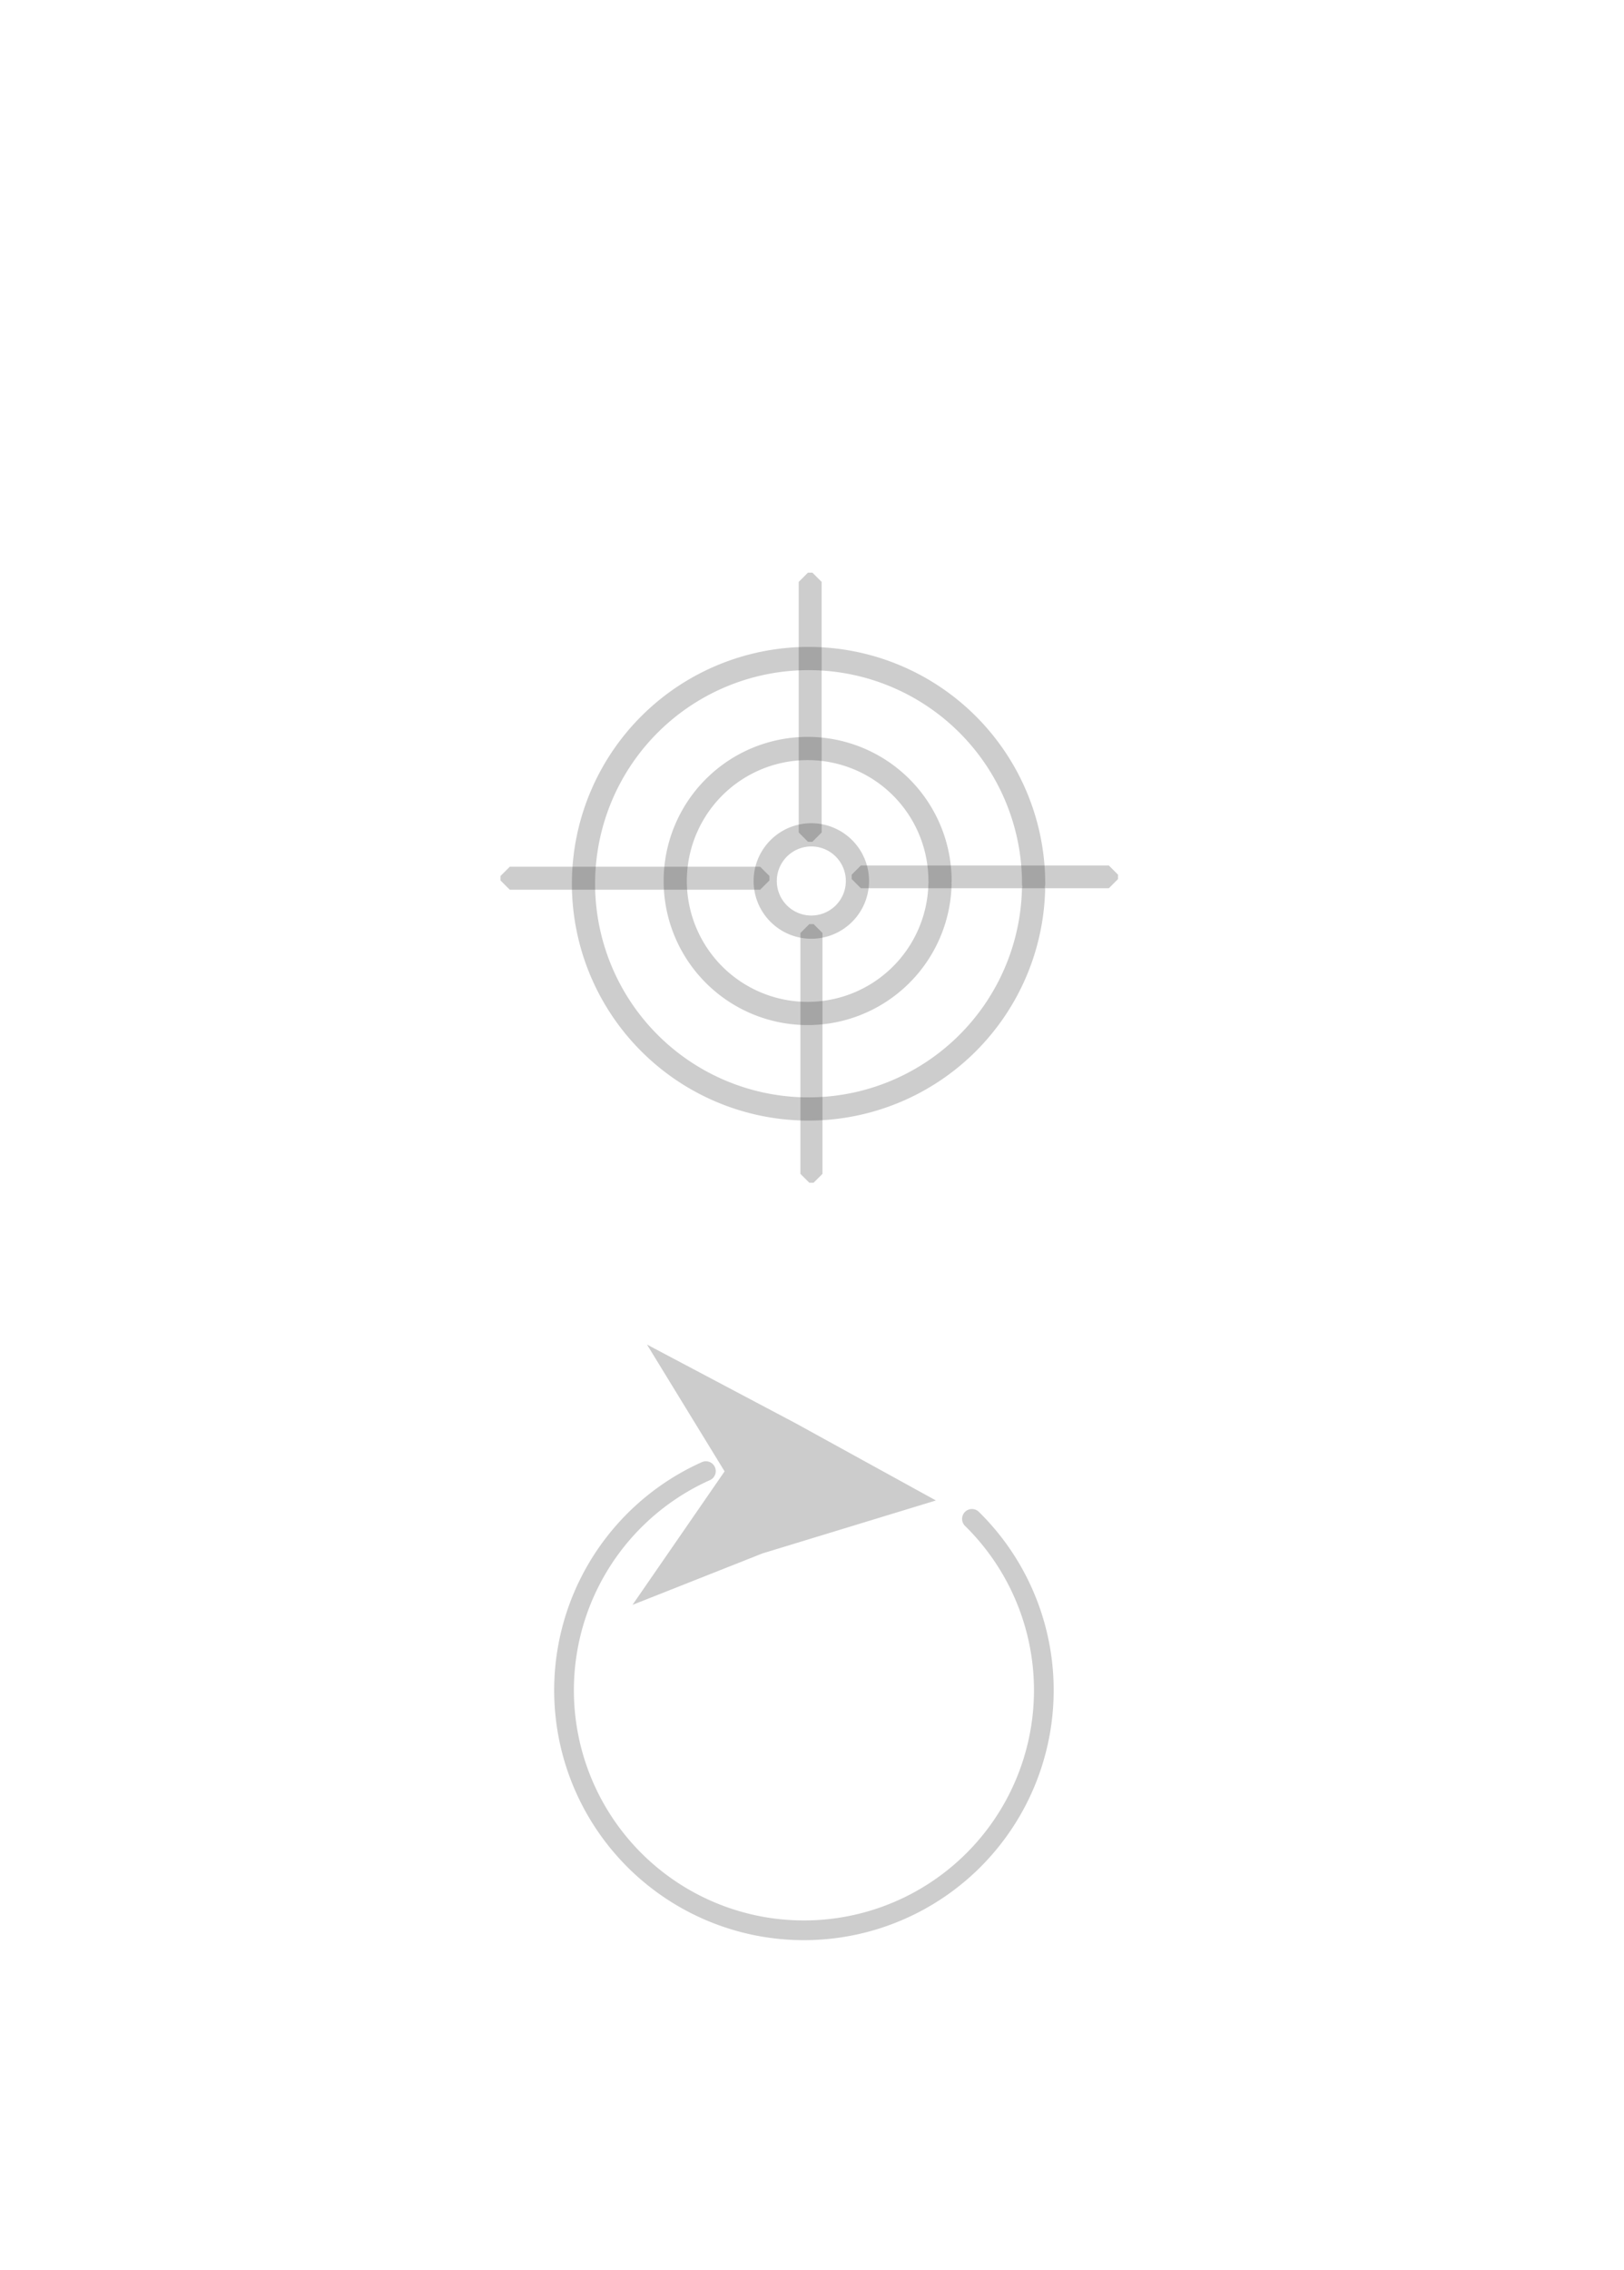 <?xml version="1.0" encoding="UTF-8" standalone="no"?>
<svg
   width="63mm"
   height="88mm"
   version="1.1"
   id="svg49"
   sodipodi:docname="card-fate-focus-counter.svg"
   inkscape:version="1.3.2 (091e20e, 2023-11-25, custom)"
   viewBox="0 0 238.111 332.599"
   xml:space="preserve"
   xmlns:inkscape="http://www.inkscape.org/namespaces/inkscape"
   xmlns:sodipodi="http://sodipodi.sourceforge.net/DTD/sodipodi-0.dtd"
   xmlns="http://www.w3.org/2000/svg"
   xmlns:svg="http://www.w3.org/2000/svg"><sodipodi:namedview
     id="namedview49"
     pagecolor="#ffffff"
     bordercolor="#000000"
     borderopacity="0.25"
     inkscape:showpageshadow="2"
     inkscape:pageopacity="0.0"
     inkscape:pagecheckerboard="0"
     inkscape:deskcolor="#d1d1d1"
     inkscape:zoom="1.8488365"
     inkscape:cx="65.176126"
     inkscape:cy="193.90573"
     inkscape:window-width="1920"
     inkscape:window-height="1017"
     inkscape:window-x="-8"
     inkscape:window-y="-8"
     inkscape:window-maximized="1"
     inkscape:current-layer="svg49"
     inkscape:document-units="mm" /><defs
     id="defs17"><linearGradient
       id="gradient_0"
       gradientUnits="userSpaceOnUse"
       x1="787.833"
       y1="417.136"
       x2="896.295"
       y2="336.468"><stop
         offset="0"
         stop-color="#167F8A"
         id="stop16" /><stop
         offset="1"
         stop-color="#159BA9"
         id="stop17" /></linearGradient><linearGradient
       id="gradient_0-2"
       gradientUnits="userSpaceOnUse"
       x1="439.112"
       y1="464.522"
       x2="373.026"
       y2="386.068"><stop
         offset="0"
         stop-color="#FEA902"
         id="stop24-7" /><stop
         offset="1"
         stop-color="#FEC100"
         id="stop25-8" /></linearGradient><linearGradient
       id="gradient_0-8"
       gradientUnits="userSpaceOnUse"
       x1="505.637"
       y1="183.797"
       x2="171.414"
       y2="155.431"><stop
         offset="0"
         stop-color="#EEA800"
         id="stop3" /><stop
         offset="1"
         stop-color="#FEF49E"
         id="stop4" /></linearGradient><linearGradient
       id="gradient_1-2"
       gradientUnits="userSpaceOnUse"
       x1="297.286"
       y1="286.582"
       x2="163.532"
       y2="635.065"><stop
         offset="0"
         stop-color="#BE8500"
         id="stop5" /><stop
         offset="1"
         stop-color="#FFEA5F"
         id="stop6" /></linearGradient><linearGradient
       id="gradient_2"
       gradientUnits="userSpaceOnUse"
       x1="690.969"
       y1="886.345"
       x2="530.028"
       y2="327.178"><stop
         offset="0"
         stop-color="#936602"
         id="stop7" /><stop
         offset="1"
         stop-color="#E6AB0B"
         id="stop8" /></linearGradient><linearGradient
       id="gradient_0-6"
       gradientUnits="userSpaceOnUse"
       x1="756.237"
       y1="543.653"
       x2="570.922"
       y2="327.42"><stop
         offset="0"
         stop-color="#9650B5"
         id="stop1" /><stop
         offset="1"
         stop-color="#B262D0"
         id="stop2" /></linearGradient><linearGradient
       id="gradient_1-21"
       gradientUnits="userSpaceOnUse"
       x1="431.044"
       y1="954.888"
       x2="538.147"
       y2="89.449"><stop
         offset="0"
         stop-color="#002757"
         id="stop3-8"
         style="stop-color:#000000;stop-opacity:1;" /><stop
         offset="1"
         stop-color="#4B448F"
         id="stop4-0" /></linearGradient></defs><defs
     id="defs25"><linearGradient
       id="gradient_1"
       gradientUnits="userSpaceOnUse"
       x1="567.449"
       y1="699.044"
       x2="868.415"
       y2="779.635"><stop
         offset="0"
         stop-color="#176366"
         id="stop24"
         style="stop-color:#000000;stop-opacity:1;" /><stop
         offset="1"
         stop-color="#157C89"
         id="stop25" /></linearGradient></defs><path
     style="fill:none;fill-opacity:1;stroke:#000000;stroke-width:3.402;stroke-linecap:round;stroke-dasharray:none;stroke-opacity:0.199;paint-order:markers fill stroke"
     id="path50"
     sodipodi:type="arc"
     sodipodi:cx="118.55093"
     sodipodi:cy="129.48492"
     sodipodi:rx="32.99884"
     sodipodi:ry="32.99884"
     sodipodi:start="0.027304543"
     sodipodi:end="6.2831853"
     sodipodi:open="true"
     sodipodi:arc-type="arc"
     d="M 151.537,130.386 A 32.999,32.999 0 0 1 117.875,162.477 32.999,32.999 0 0 1 85.555,129.034 32.999,32.999 0 0 1 118.776,96.487 32.999,32.999 0 0 1 151.55,129.485" /><path
     style="fill:none;fill-opacity:1;stroke:#000000;stroke-width:3.402;stroke-linecap:round;stroke-miterlimit:0;stroke-dasharray:none;stroke-opacity:0.199;paint-order:normal"
     id="path51"
     sodipodi:type="arc"
     sodipodi:cx="118.41573"
     sodipodi:cy="129.07928"
     sodipodi:rx="19.411423"
     sodipodi:ry="19.411423"
     sodipodi:start="0.027304543"
     sodipodi:end="6.2831853"
     sodipodi:open="true"
     sodipodi:arc-type="arc"
     d="m 137.82,129.609 a 19.411,19.411 0 0 1 -19.802,18.877 19.411,19.411 0 0 1 -19.012,-19.672 19.411,19.411 0 0 1 19.542,-19.146 19.411,19.411 0 0 1 19.279,19.411" /><path
     style="fill:none;fill-opacity:1;stroke:#000000;stroke-width:3.402;stroke-linecap:round;stroke-miterlimit:0;stroke-dasharray:none;stroke-opacity:0.199;paint-order:normal"
     id="path52"
     sodipodi:type="arc"
     sodipodi:cx="118.9566"
     sodipodi:cy="129.07925"
     sodipodi:rx="6.7610173"
     sodipodi:ry="6.7610173"
     sodipodi:start="0.027304543"
     sodipodi:end="6.2831853"
     sodipodi:open="true"
     sodipodi:arc-type="arc"
     d="m 125.715,129.264 a 6.761,6.761 0 0 1 -6.897,6.575 6.761,6.761 0 0 1 -6.622,-6.852 6.761,6.761 0 0 1 6.807,-6.669 6.761,6.761 0 0 1 6.715,6.761" /><rect
     style="fill:none;fill-opacity:1;stroke:#000000;stroke-width:2.717;stroke-linecap:round;stroke-miterlimit:0;stroke-dasharray:none;stroke-opacity:0.199;paint-order:normal"
     id="rect52"
     width="36.716"
     height="0.648"
     x="74.74"
     y="128.35" /><rect
     style="fill:none;fill-opacity:1;stroke:#000000;stroke-width:2.717;stroke-linecap:round;stroke-miterlimit:0;stroke-dasharray:none;stroke-opacity:0.199;paint-order:normal"
     id="rect52-4"
     width="36.716"
     height="0.648"
     x="85.259"
     y="-119.113"
     transform="rotate(90)" /><rect
     style="fill:none;fill-opacity:1;stroke:#000000;stroke-width:2.611;stroke-linecap:round;stroke-miterlimit:0;stroke-dasharray:none;stroke-opacity:0.199;paint-order:normal"
     id="rect52-4-3"
     width="35.292"
     height="0.623"
     x="136.699"
     y="-119.286"
     transform="rotate(90)" /><rect
     style="fill:none;fill-opacity:1;stroke:#000000;stroke-width:2.69;stroke-linecap:round;stroke-miterlimit:0;stroke-dasharray:none;stroke-opacity:0.199;paint-order:normal"
     id="rect52-0"
     width="36.36"
     height="0.642"
     x="126.22"
     y="128.154" /><path
     style="fill:none;fill-opacity:0.201;stroke:#000000;stroke-width:2.889;stroke-linecap:round;stroke-miterlimit:0;stroke-dasharray:none;stroke-opacity:0.199"
     id="path1"
     sodipodi:type="arc"
     sodipodi:cx="-101.21001"
     sodipodi:cy="254.91185"
     sodipodi:rx="35.173527"
     sodipodi:ry="35.173527"
     sodipodi:start="0.027304543"
     sodipodi:end="5.1136159"
     sodipodi:open="true"
     sodipodi:arc-type="arc"
     d="m -66.05,255.872 a 35.174,35.174 0 0 1 -25.714,32.921 35.174,35.174 0 0 1 -39.038,-14.867 35.174,35.174 0 0 1 2.699,-41.686 35.174,35.174 0 0 1 40.629,-9.709"
     transform="rotate(-47.108)" /><path
     id="path4"
     style="fill:#000000;fill-opacity:0.201;stroke:none;stroke-width:2.081;stroke-linecap:round;stroke-miterlimit:0;stroke-dasharray:none;stroke-opacity:0.199"
     inkscape:transform-center-x="-3.2706889"
     inkscape:transform-center-y="-5.3441383"
     d="m 137.219,219.843 -25.405,7.749 -19.076,7.547 13.501,-19.557 -11.38,-18.582 21.814,11.541 z"
     sodipodi:nodetypes="ccccccc" /></svg>
